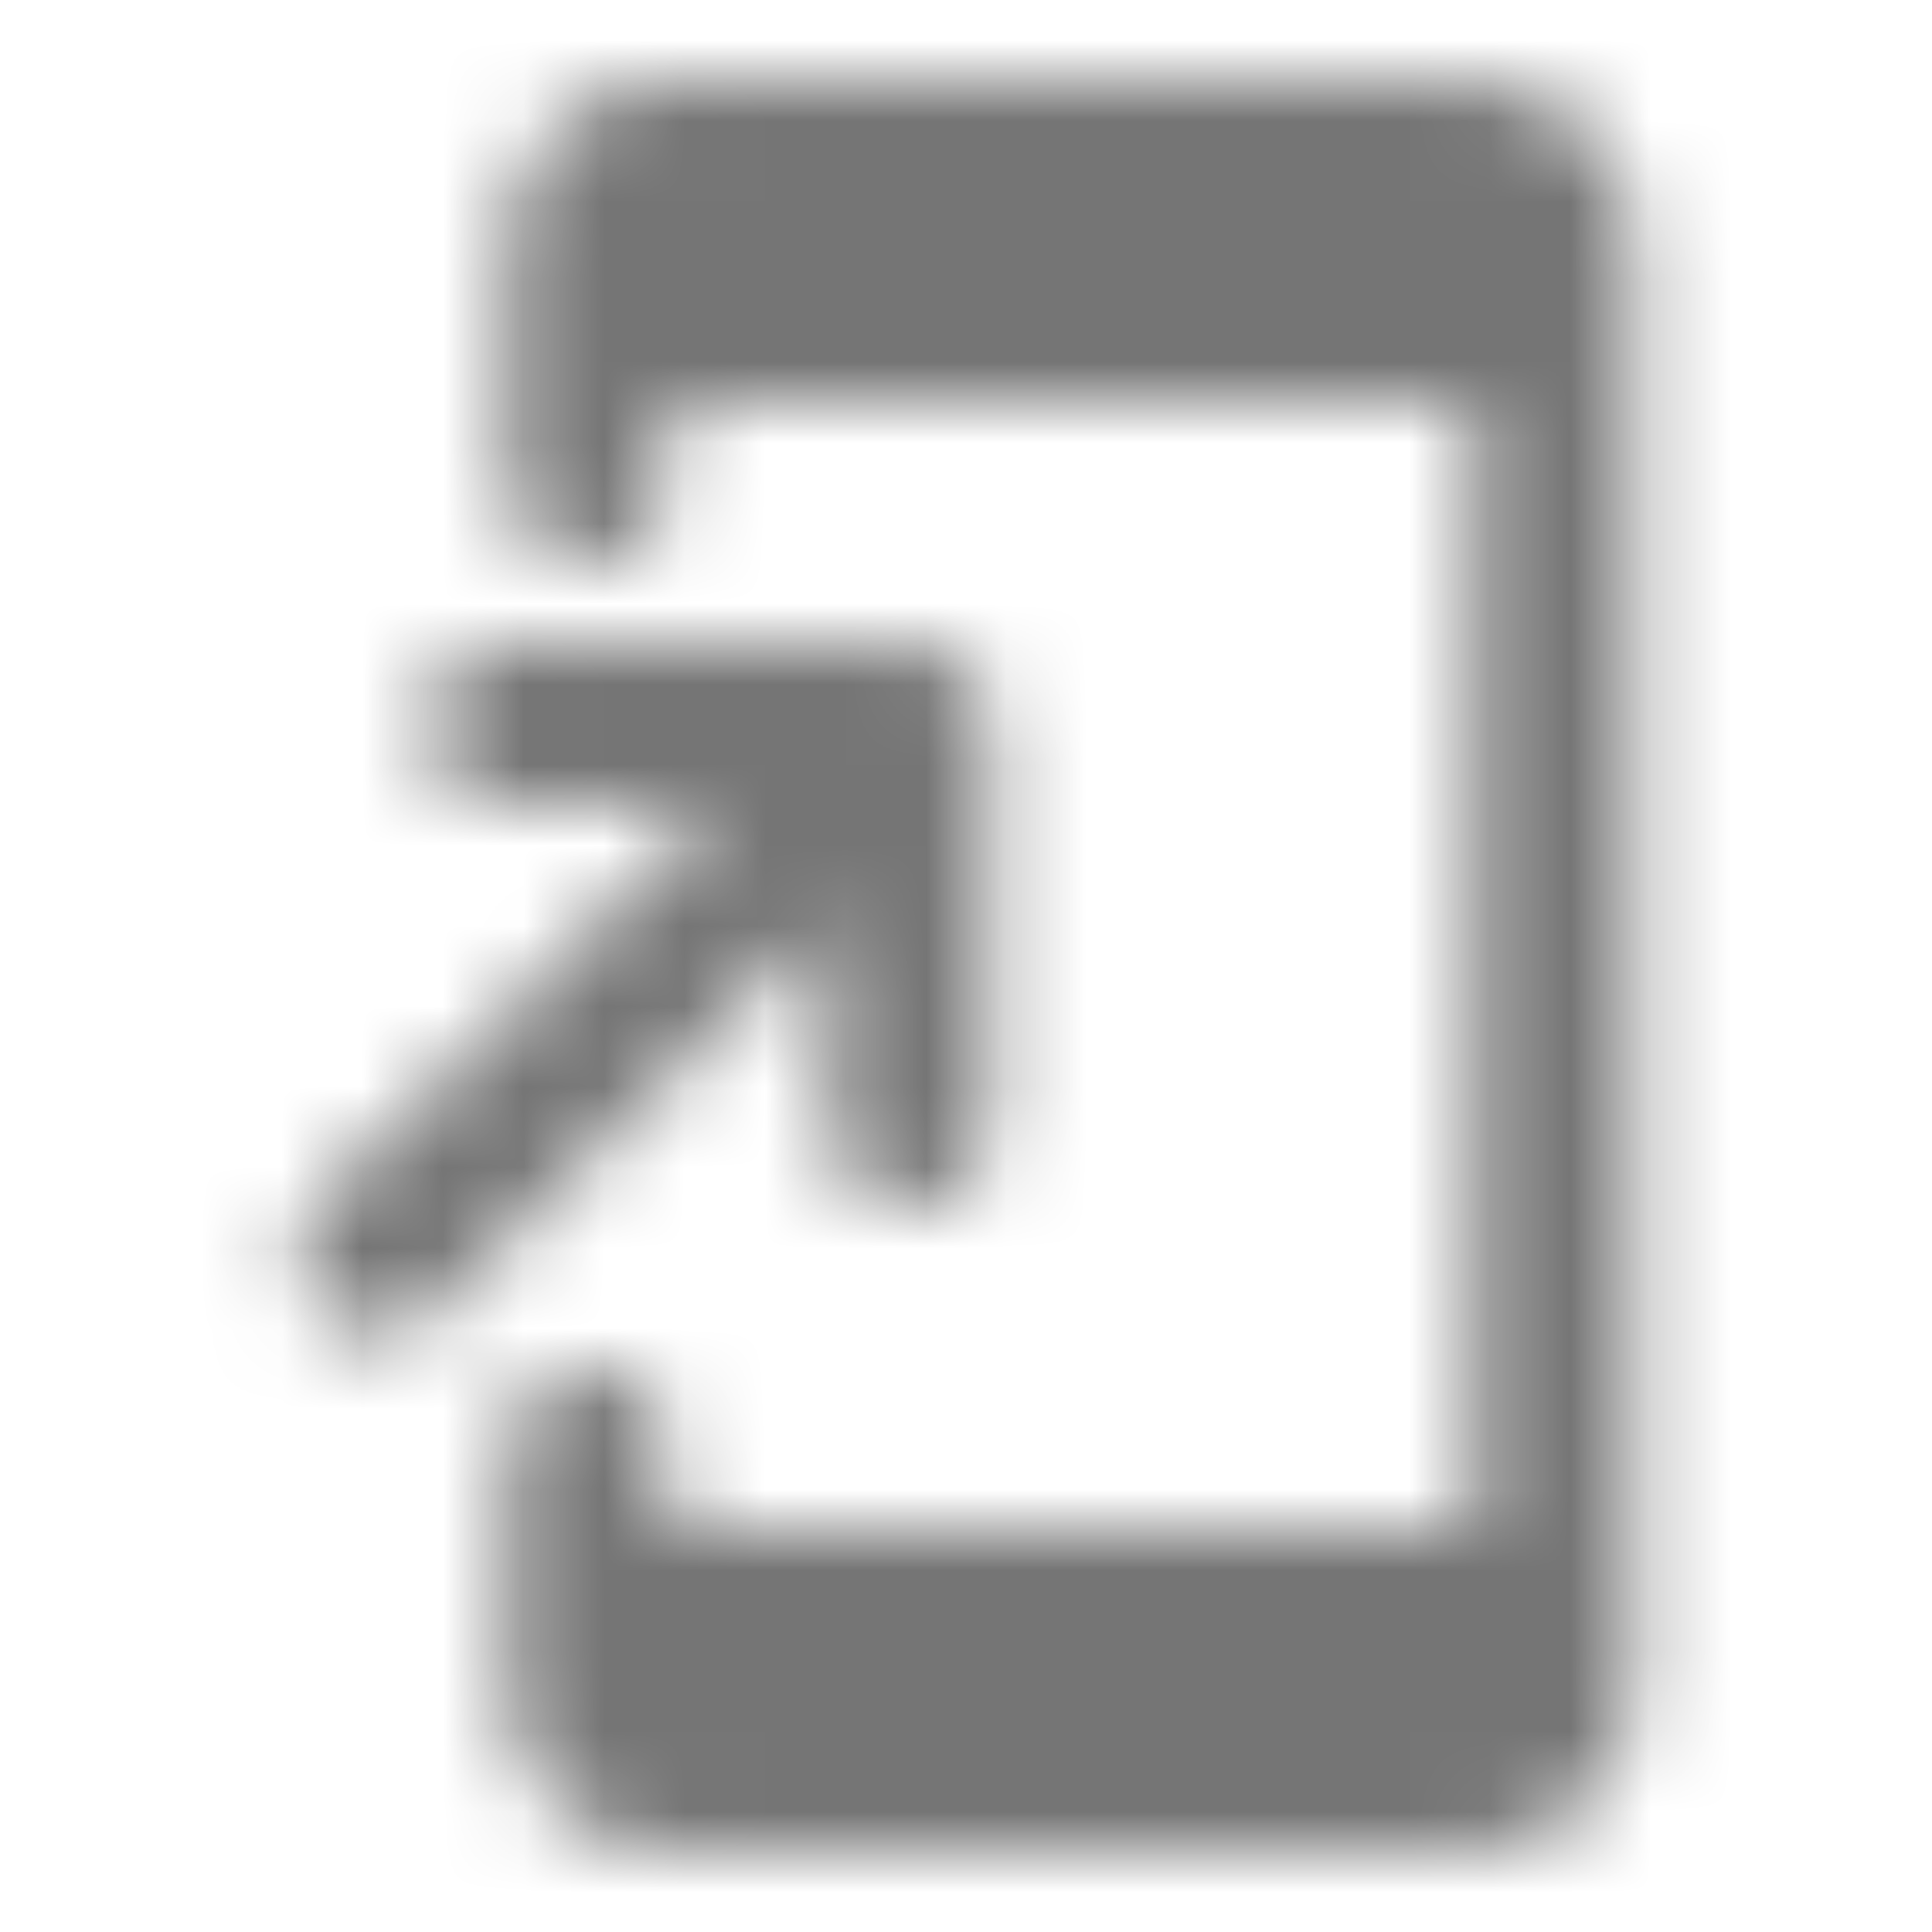 <?xml version="1.0" encoding="UTF-8"?>
<svg width="24px" height="24px" viewBox="0 0 24 24" version="1.1" xmlns="http://www.w3.org/2000/svg" xmlns:xlink="http://www.w3.org/1999/xlink">
    <!-- Generator: Sketch 50 (54983) - http://www.bohemiancoding.com/sketch -->
    <title>icon/device/add_to_home_screen_24px_rounded</title>
    <desc>Created with Sketch.</desc>
    <defs>
        <path d="M18.296,1.01 L8.296,1 C7.196,1 6.296,1.9 6.296,3 L6.296,6 C6.296,6.55 6.746,7 7.296,7 C7.846,7 8.296,6.55 8.296,6 L8.296,5 L18.296,5 L18.296,19 L8.296,19 L8.296,18 C8.296,17.45 7.846,17 7.296,17 C6.746,17 6.296,17.45 6.296,18 L6.296,21 C6.296,22.1 7.196,23 8.296,23 L18.296,23 C19.396,23 20.296,22.1 20.296,21 L20.296,3 C20.296,1.9 19.396,1.01 18.296,1.01 Z M11.296,15 C11.846,15 12.296,14.55 12.296,14 L12.296,9 C12.296,8.45 11.846,8 11.296,8 L6.296,8 C5.746,8 5.296,8.45 5.296,9 C5.296,9.55 5.746,10 6.296,10 L8.886,10 L3.996,14.89 C3.606,15.28 3.606,15.91 3.996,16.3 C4.386,16.69 5.016,16.69 5.406,16.3 L10.296,11.41 L10.296,14 C10.296,14.55 10.746,15 11.296,15 Z" id="path-1"></path>
    </defs>
    <g id="icon/device/add_to_home_screen_24px" stroke="none" stroke-width="1" fill="none" fill-rule="evenodd">
        <mask id="mask-2" fill="white">
            <use xlink:href="#path-1"></use>
        </mask>
        <g fill-rule="nonzero"></g>
        <g id="✱-/-Color-/-Icons-/-Black-/-Inactive" mask="url(#mask-2)" fill="#000000" fill-opacity="0.54">
            <rect id="Rectangle" x="0" y="0" width="24" height="24"></rect>
        </g>
    </g>
</svg>